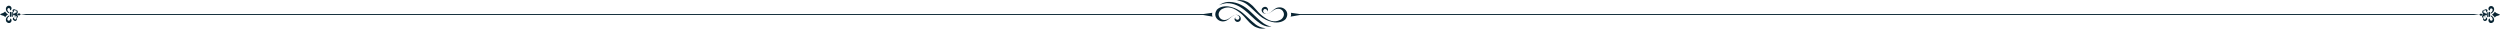 <?xml version="1.0" encoding="utf-8"?>
<!-- Generator: Adobe Illustrator 19.2.1, SVG Export Plug-In . SVG Version: 6.00 Build 0)  -->
<svg version="1.1" id="Layer_1" xmlns="http://www.w3.org/2000/svg" xmlns:xlink="http://www.w3.org/1999/xlink" x="0px" y="0px"
	 viewBox="0 0 782.2 9" style="enable-background:new 0 0 782.2 9;" xml:space="preserve">
<style type="text/css">
	.st0{clip-path:url(#SVGID_2_);fill:#082432;}
	.st1{clip-path:url(#SVGID_4_);fill:#082432;}
	.st2{clip-path:url(#SVGID_6_);fill:#082432;}
	.st3{clip-path:url(#SVGID_8_);fill:#082432;}
	.st4{clip-path:url(#SVGID_10_);fill:#082432;}
	.st5{clip-path:url(#SVGID_12_);fill:#082432;}
	.st6{clip-path:url(#SVGID_14_);fill:#082432;}
	.st7{clip-path:url(#SVGID_16_);fill:#082432;}
	.st8{clip-path:url(#SVGID_18_);fill:#082432;}
	.st9{clip-path:url(#SVGID_20_);fill:#082432;}
	.st10{clip-path:url(#SVGID_22_);fill:#082432;}
	.st11{clip-path:url(#SVGID_24_);fill:#082432;}
	.st12{clip-path:url(#SVGID_26_);fill:#082432;}
	.st13{clip-path:url(#SVGID_28_);fill:#082432;}
	.st14{clip-path:url(#SVGID_30_);fill:#082432;}
	.st15{clip-path:url(#SVGID_32_);fill:#082432;}
	.st16{clip-path:url(#SVGID_34_);fill:#082432;}
	.st17{clip-path:url(#SVGID_36_);fill:#082432;}
	.st18{clip-path:url(#SVGID_38_);fill:#082432;}
	.st19{clip-path:url(#SVGID_40_);fill:#082432;}
	.st20{clip-path:url(#SVGID_42_);fill:#082432;}
	.st21{clip-path:url(#SVGID_44_);fill:#082432;}
	.st22{clip-path:url(#SVGID_46_);fill:#082432;}
</style>
<g>
	<g>
		<defs>
			<rect id="SVGID_1_" width="782.2" height="9"/>
		</defs>
		<clipPath id="SVGID_2_">
			<use xlink:href="#SVGID_1_"  style="overflow:visible;"/>
		</clipPath>
		<path class="st0" d="M386.6,5.4c0,0-0.6,0.4-0.2,1s1.1,0.6,1.6,0.1c0.4-0.5,0.3-1.5-0.7-1.8c-0.9-0.3-1.9,0.4-2.8,1.1
			c-1,0.7-2.3,0.6-2.9-0.3c-0.9-1.3,0.3-2.5,0.8-2.7s2-1.1,4.3,0.3s3,2.7,4.3,4c0.9,0.8,1.5,1.3,2.2,1.5c1.1,0.5,2.1,0.4,2.9,0.2
			c0,0-1.6,0.1-3.3-1.2c-1.4-1.1-2.8-2.6-3.9-3.5c-1-0.9-2.7-1.8-4.6-2.1c-1.9-0.2-3.1,0.5-3.6,1.1c-0.4,0.6-0.8,1.7,0,2.7
			c0.9,1.1,2.4,1.1,3.3,0.5c0.4-0.2,0.9-0.7,1.4-1.1c0.4-0.2,0.7-0.4,0.9-0.5c0.6-0.2,1.4,0.1,1.5,0.8c0,0.3-0.2,0.6-0.5,0.7
			c-0.2,0-0.5-0.1-0.6-0.2C386.3,5.8,386.6,5.4,386.6,5.4"/>
	</g>
	<g>
		<defs>
			<rect id="SVGID_3_" width="782.2" height="9"/>
		</defs>
		<clipPath id="SVGID_4_">
			<use xlink:href="#SVGID_3_"  style="overflow:visible;"/>
		</clipPath>
		<path class="st1" d="M381.4,1.7c0,0,1.3-1.2,3.4-1.1c2.5,0.1,4.6,1.3,6.3,2.9c1.1,1,2.6,2.6,4.1,3.7c0.9,0.6,1.8,1,2.6,1.1
			c0,0-1.6,0.4-3.6-1c-2.3-1.6-3.5-3.2-5-4.3c-1.2-0.9-3.1-2.1-5.5-2C382.1,1.2,381.4,1.7,381.4,1.7"/>
	</g>
	<g>
		<defs>
			<rect id="SVGID_5_" width="782.2" height="9"/>
		</defs>
		<clipPath id="SVGID_6_">
			<use xlink:href="#SVGID_5_"  style="overflow:visible;"/>
		</clipPath>
		<path class="st2" d="M396.4,3.6c0,0,0.6-0.4,0.2-1C396.3,2,395.5,2,395,2.5s-0.3,1.5,0.7,1.8c0.9,0.3,1.9-0.4,2.8-1.1
			c1-0.7,2.3-0.6,2.9,0.3c0.9,1.3-0.3,2.5-0.8,2.7s-2,1.1-4.3-0.3s-3-2.7-4.3-4c-0.9-0.8-1.5-1.3-2.2-1.5c-1.1-0.5-2.1-0.4-2.9-0.2
			c0,0,1.6-0.1,3.3,1.2c1.4,1.1,2.8,2.6,3.9,3.5c1,0.9,2.7,1.8,4.6,2.1c1.9,0.2,3.1-0.5,3.6-1.1c0.4-0.6,0.8-1.7,0-2.7
			c-0.9-1.1-2.4-1.1-3.3-0.5c-0.4,0.2-0.9,0.7-1.4,1.1c-0.4,0.2-0.7,0.4-0.9,0.5c-0.6,0.2-1.4-0.1-1.5-0.8c0-0.3,0.2-0.6,0.5-0.7
			c0.2,0,0.5,0.1,0.6,0.2C396.7,3.2,396.4,3.6,396.4,3.6"/>
	</g>
	<g>
		<defs>
			<rect id="SVGID_7_" width="782.2" height="9"/>
		</defs>
		<clipPath id="SVGID_8_">
			<use xlink:href="#SVGID_7_"  style="overflow:visible;"/>
		</clipPath>
		<path class="st3" d="M774,4.4H406.7L403.9,4c0.1,0.4,0.1,0.9-0.1,1.2l2.9-0.5H774l1.8-0.2L774,4.4z"/>
	</g>
	<g>
		<defs>
			<rect id="SVGID_9_" width="782.2" height="9"/>
		</defs>
		<clipPath id="SVGID_10_">
			<use xlink:href="#SVGID_9_"  style="overflow:visible;"/>
		</clipPath>
		<path class="st4" d="M778.6,5.2V4c0-0.1-0.1-0.2-0.2-0.2l0,0c-0.1,0-0.2,0.1-0.2,0.2v1.2c0,0.1,0.1,0.2,0.2,0.2l0,0
			C778.5,5.3,778.6,5.3,778.6,5.2"/>
	</g>
	<g>
		<defs>
			<rect id="SVGID_11_" width="782.2" height="9"/>
		</defs>
		<clipPath id="SVGID_12_">
			<use xlink:href="#SVGID_11_"  style="overflow:visible;"/>
		</clipPath>
		<path class="st5" d="M778.9,5.3c0.1,0,0.2-0.1,0.2-0.2V3.9c0-0.1-0.1-0.2-0.2-0.2l0,0c-0.1,0-0.2,0.1-0.2,0.2v1.2
			C778.8,5.3,778.8,5.3,778.9,5.3L778.9,5.3z"/>
	</g>
	<g>
		<defs>
			<rect id="SVGID_13_" width="782.2" height="9"/>
		</defs>
		<clipPath id="SVGID_14_">
			<use xlink:href="#SVGID_13_"  style="overflow:visible;"/>
		</clipPath>
		<path class="st6" d="M777.2,5c0.5-0.3,0.9-0.3,0.9-0.3V4.5V4.3c0,0-0.4,0-0.9-0.3s-0.6-0.9-0.6-0.9s-0.1,0.5,0.1,0.9
			c0.1,0.3,0.2,0.4,0.3,0.4c0,0-0.2,0.2-0.3,0.4c-0.2,0.4-0.1,0.9-0.1,0.9S776.7,5.4,777.2,5"/>
	</g>
	<g>
		<defs>
			<rect id="SVGID_15_" width="782.2" height="9"/>
		</defs>
		<clipPath id="SVGID_16_">
			<use xlink:href="#SVGID_15_"  style="overflow:visible;"/>
		</clipPath>
		<path class="st7" d="M776.9,4.6c-0.1,0-0.2-0.1-0.3-0.2c-0.2-0.1-0.4-0.2-0.5-0.1c-0.1,0-0.3,0.2-0.4,0.3c0.1,0.1,0.3,0.2,0.4,0.3
			c0.1,0.1,0.3,0,0.5-0.1C776.7,4.7,776.8,4.6,776.9,4.6"/>
	</g>
	<g>
		<defs>
			<rect id="SVGID_17_" width="782.2" height="9"/>
		</defs>
		<clipPath id="SVGID_18_">
			<use xlink:href="#SVGID_17_"  style="overflow:visible;"/>
		</clipPath>
		<path class="st8" d="M778.2,5.9c0-0.4-0.5-0.5-0.5-0.5s0.1,0.1,0.1,0.3c0,0.2-0.1,0.3-0.3,0.4c-0.2,0-0.5-0.1-0.4-0.5
			c0.1-0.3,0.5-0.5,0.7-0.6c0.1,0,0.1,0,0.2,0V4.9l0,0c-0.5,0.1-1,0.4-1.1,0.9c0,0.3,0,0.5,0.2,0.6c0.1,0.1,0.3,0.2,0.4,0.2
			C777.9,6.5,778.2,6.3,778.2,5.9"/>
	</g>
	<g>
		<defs>
			<rect id="SVGID_19_" width="782.2" height="9"/>
		</defs>
		<clipPath id="SVGID_20_">
			<use xlink:href="#SVGID_19_"  style="overflow:visible;"/>
		</clipPath>
		<path class="st9" d="M780,7c0.5-0.4,0.5-1.3-0.1-1.8c-0.2-0.2-0.4-0.3-0.6-0.4v0.3l0,0c0.5,0.3,0.6,0.7,0.6,1s-0.4,0.5-0.7,0.3
			s-0.1-0.6-0.1-0.6s-0.2,0-0.4,0.2c-0.1,0.1-0.2,0.5,0,0.8C778.9,7.2,779.4,7.4,780,7"/>
	</g>
	<g>
		<defs>
			<rect id="SVGID_21_" width="782.2" height="9"/>
		</defs>
		<clipPath id="SVGID_22_">
			<use xlink:href="#SVGID_21_"  style="overflow:visible;"/>
		</clipPath>
		<path class="st10" d="M777,3.5c0.1,0.4,0.6,0.8,1.1,0.9l0,0V4.3c-0.1,0-0.1,0-0.2,0c-0.2-0.1-0.6-0.2-0.7-0.6
			c-0.1-0.4,0.2-0.5,0.4-0.5s0.3,0.2,0.3,0.4c0,0.2-0.1,0.3-0.1,0.3s0.4-0.1,0.5-0.5c0-0.3-0.3-0.6-0.6-0.5c-0.2,0-0.3,0.1-0.4,0.2
			C777,3,776.9,3.3,777,3.5"/>
	</g>
	<g>
		<defs>
			<rect id="SVGID_23_" width="782.2" height="9"/>
		</defs>
		<clipPath id="SVGID_24_">
			<use xlink:href="#SVGID_23_"  style="overflow:visible;"/>
		</clipPath>
		<path class="st11" d="M779.1,3.3c0,0-0.1-0.4,0.1-0.6c0.3-0.2,0.6,0,0.7,0.3c0,0.3-0.1,0.7-0.6,1l0,0v0.3c0.2-0.1,0.4-0.2,0.6-0.4
			c0.6-0.5,0.6-1.4,0.1-1.8s-1.1-0.2-1.3,0.2c-0.2,0.3-0.1,0.7,0,0.8C778.9,3.3,779.1,3.3,779.1,3.3"/>
	</g>
	<g>
		<defs>
			<rect id="SVGID_25_" width="782.2" height="9"/>
		</defs>
		<clipPath id="SVGID_26_">
			<use xlink:href="#SVGID_25_"  style="overflow:visible;"/>
		</clipPath>
		<path class="st12" d="M779.7,4.6c0.6,0.4,0.9,0.9,0.9,0.9c0.1-0.2,0.3-0.5,1-0.6c0.3-0.1,0.5-0.2,0.6-0.3
			c-0.1-0.1-0.3-0.2-0.6-0.3c-0.7-0.2-0.8-0.5-1-0.6C780.6,3.6,780.3,4.2,779.7,4.6"/>
	</g>
	<g>
		<defs>
			<rect id="SVGID_27_" width="782.2" height="9"/>
		</defs>
		<clipPath id="SVGID_28_">
			<use xlink:href="#SVGID_27_"  style="overflow:visible;"/>
		</clipPath>
		<path class="st13" d="M8.2,4.4h368.3l2.8-0.4c-0.1,0.4-0.1,0.9,0.1,1.2l-2.9-0.5H8.2L6.4,4.5L8.2,4.4z"/>
	</g>
	<g>
		<defs>
			<rect id="SVGID_29_" width="782.2" height="9"/>
		</defs>
		<clipPath id="SVGID_30_">
			<use xlink:href="#SVGID_29_"  style="overflow:visible;"/>
		</clipPath>
		<path class="st14" d="M3.6,5.1V3.9c0-0.1,0.1-0.2,0.2-0.2l0,0C3.9,3.7,4,3.8,4,3.9v1.2c0,0.1-0.1,0.2-0.2,0.2l0,0
			C3.7,5.3,3.6,5.2,3.6,5.1"/>
	</g>
	<g>
		<defs>
			<rect id="SVGID_31_" width="782.2" height="9"/>
		</defs>
		<clipPath id="SVGID_32_">
			<use xlink:href="#SVGID_31_"  style="overflow:visible;"/>
		</clipPath>
		<path class="st15" d="M3.3,5.3c-0.1,0-0.2-0.1-0.2-0.2V3.9c0-0.1,0.1-0.2,0.2-0.2l0,0c0.1,0,0.2,0.1,0.2,0.2v1.2
			C3.4,5.2,3.4,5.3,3.3,5.3L3.3,5.3z"/>
	</g>
	<g>
		<defs>
			<rect id="SVGID_33_" width="782.2" height="9"/>
		</defs>
		<clipPath id="SVGID_34_">
			<use xlink:href="#SVGID_33_"  style="overflow:visible;"/>
		</clipPath>
		<path class="st16" d="M5,5C4.5,4.7,4.1,4.7,4.1,4.7V4.5V4.3c0,0,0.4,0,0.9-0.3s0.6-0.9,0.6-0.9S5.7,3.6,5.5,4
			C5.4,4.3,5.3,4.4,5.2,4.4c0,0,0.2,0.2,0.3,0.4c0.2,0.4,0.1,0.9,0.1,0.9S5.5,5.3,5,5"/>
	</g>
	<g>
		<defs>
			<rect id="SVGID_35_" width="782.2" height="9"/>
		</defs>
		<clipPath id="SVGID_36_">
			<use xlink:href="#SVGID_35_"  style="overflow:visible;"/>
		</clipPath>
		<path class="st17" d="M5.3,4.5c0.1,0,0.2-0.1,0.3-0.2C5.8,4.2,6,4.1,6.1,4.2c0.1,0,0.3,0.2,0.4,0.3C6.4,4.6,6.2,4.7,6.1,4.8
			C6,4.9,5.8,4.8,5.6,4.7C5.5,4.6,5.4,4.6,5.3,4.5"/>
	</g>
	<g>
		<defs>
			<rect id="SVGID_37_" width="782.2" height="9"/>
		</defs>
		<clipPath id="SVGID_38_">
			<use xlink:href="#SVGID_37_"  style="overflow:visible;"/>
		</clipPath>
		<path class="st18" d="M4,5.9c0-0.4,0.5-0.5,0.5-0.5S4.4,5.5,4.4,5.7c0,0.2,0.1,0.3,0.3,0.4c0.2,0,0.5-0.1,0.4-0.5
			C5,5.3,4.6,5.1,4.4,5C4.3,5,4.3,5,4.2,5V4.9l0,0c0.5,0.1,1,0.4,1.1,0.8c0,0.3,0,0.5-0.2,0.7C5,6.5,4.8,6.6,4.7,6.6
			C4.3,6.4,4,6.2,4,5.9"/>
	</g>
	<g>
		<defs>
			<rect id="SVGID_39_" width="782.2" height="9"/>
		</defs>
		<clipPath id="SVGID_40_">
			<use xlink:href="#SVGID_39_"  style="overflow:visible;"/>
		</clipPath>
		<path class="st19" d="M2.2,7C1.7,6.6,1.7,5.7,2.3,5.2C2.5,5,2.7,4.9,2.9,4.8v0.3l0,0c-0.5,0.3-0.6,0.7-0.6,1S2.7,6.6,3,6.4
			s0.1-0.6,0.1-0.6s0.2,0,0.4,0.2c0.1,0.1,0.2,0.5,0,0.8C3.3,7.2,2.8,7.4,2.2,7"/>
	</g>
	<g>
		<defs>
			<rect id="SVGID_41_" width="782.2" height="9"/>
		</defs>
		<clipPath id="SVGID_42_">
			<use xlink:href="#SVGID_41_"  style="overflow:visible;"/>
		</clipPath>
		<path class="st20" d="M5.2,3.5C5.1,3.9,4.6,4.3,4.1,4.4l0,0V4.3c0.1,0,0.1,0,0.2,0C4.5,4.2,4.9,4.1,5,3.7c0.1-0.4-0.2-0.5-0.4-0.5
			S4.3,3.4,4.3,3.6c0,0.2,0.1,0.3,0.1,0.3S4,3.8,3.9,3.4c0-0.3,0.3-0.6,0.6-0.5c0.2,0,0.3,0.1,0.4,0.2C5.2,3,5.3,3.2,5.2,3.5"/>
	</g>
	<g>
		<defs>
			<rect id="SVGID_43_" width="782.2" height="9"/>
		</defs>
		<clipPath id="SVGID_44_">
			<use xlink:href="#SVGID_43_"  style="overflow:visible;"/>
		</clipPath>
		<path class="st21" d="M3.1,3.2c0,0,0.1-0.4-0.1-0.6c-0.3-0.2-0.6,0-0.7,0.3c0,0.3,0.1,0.7,0.6,1l0,0v0.3C2.7,4.1,2.5,4,2.3,3.8
			C1.7,3.3,1.7,2.4,2.2,2s1.1-0.2,1.3,0.2c0.2,0.3,0.1,0.7,0,0.8C3.3,3.3,3.1,3.2,3.1,3.2"/>
	</g>
	<g>
		<defs>
			<rect id="SVGID_45_" width="782.2" height="9"/>
		</defs>
		<clipPath id="SVGID_46_">
			<use xlink:href="#SVGID_45_"  style="overflow:visible;"/>
		</clipPath>
		<path class="st22" d="M2.5,4.5C1.9,4.9,1.6,5.4,1.6,5.4c-0.1-0.2-0.3-0.5-1-0.6C0.3,4.7,0.1,4.6,0,4.5c0.1-0.1,0.3-0.2,0.6-0.3
			c0.7-0.2,0.8-0.5,1-0.6C1.6,3.6,1.9,4.2,2.5,4.5"/>
	</g>
</g>
</svg>
